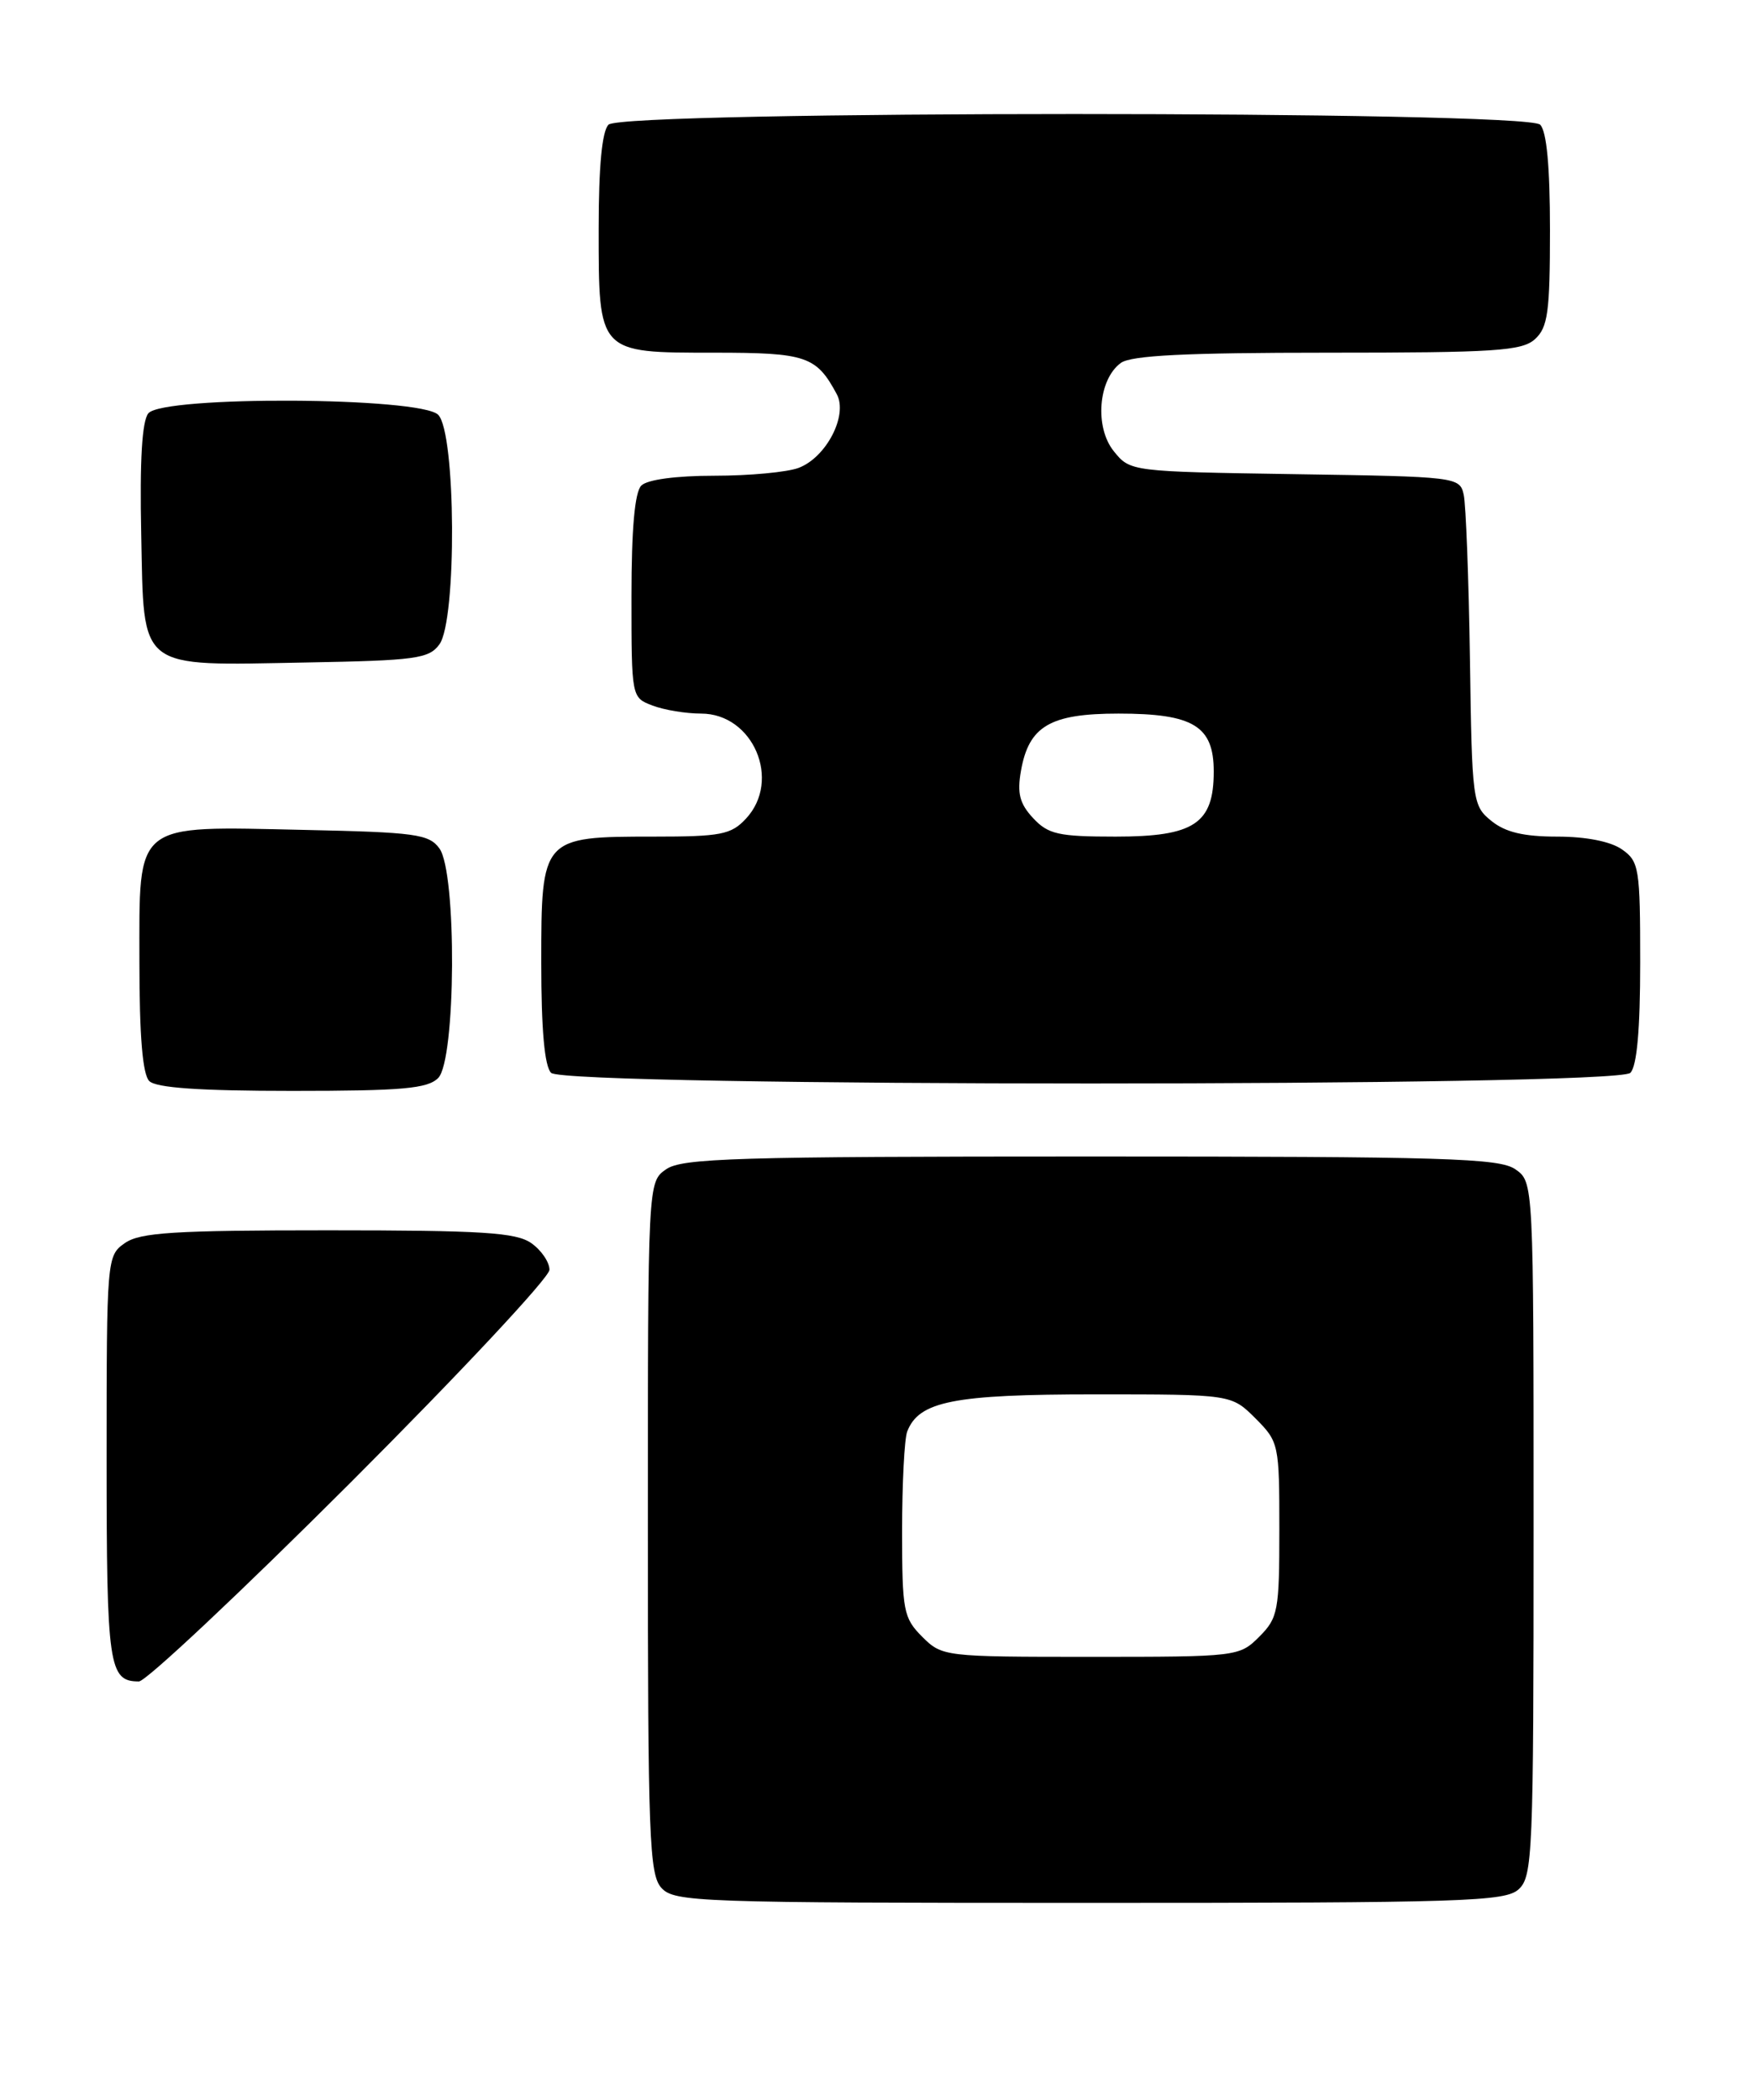 <?xml version="1.0" encoding="UTF-8" standalone="no"?>
<!DOCTYPE svg PUBLIC "-//W3C//DTD SVG 1.1//EN" "http://www.w3.org/Graphics/SVG/1.1/DTD/svg11.dtd" >
<svg xmlns="http://www.w3.org/2000/svg" xmlns:xlink="http://www.w3.org/1999/xlink" version="1.1" viewBox="0 0 214 256">
 <g >
 <path fill="currentColor"
d=" M 185.17 230.35 C 186.89 228.79 187.00 226.10 187.00 186.40 C 187.00 144.11 187.00 144.11 184.78 142.56 C 182.84 141.20 176.23 141.00 133.00 141.00 C 89.77 141.00 83.16 141.20 81.22 142.56 C 79.00 144.11 79.00 144.11 79.00 186.23 C 79.00 224.01 79.17 228.53 80.65 230.17 C 82.22 231.90 85.16 232.00 132.83 232.00 C 178.43 232.00 183.52 231.84 185.17 230.35 Z  M 42.74 180.76 C 56.08 167.42 67.00 155.75 67.00 154.81 C 67.00 153.88 66.00 152.41 64.78 151.56 C 62.93 150.26 58.80 150.00 40.00 150.00 C 21.20 150.00 17.07 150.26 15.22 151.56 C 13.03 153.09 13.00 153.42 13.00 177.86 C 13.00 203.19 13.26 205.00 16.94 205.00 C 17.79 205.00 29.40 194.09 42.74 180.76 Z  M 53.43 131.43 C 55.60 129.26 55.72 106.37 53.58 103.44 C 52.31 101.69 50.65 101.47 37.02 101.18 C 16.16 100.73 17.00 100.06 17.00 117.32 C 17.00 126.32 17.39 130.99 18.20 131.80 C 19.03 132.63 24.34 133.00 35.63 133.00 C 49.05 133.00 52.13 132.73 53.43 131.43 Z  M 198.80 130.80 C 199.60 130.00 200.00 125.55 200.00 117.36 C 200.00 105.84 199.87 105.02 197.78 103.56 C 196.40 102.59 193.40 102.00 189.89 102.00 C 185.80 102.00 183.56 101.47 181.86 100.09 C 179.56 98.23 179.49 97.73 179.24 80.34 C 179.09 70.53 178.75 61.51 178.48 60.31 C 178.00 58.15 177.64 58.11 157.91 57.81 C 137.90 57.50 137.81 57.49 135.82 55.02 C 133.45 52.10 133.91 46.27 136.67 44.25 C 137.93 43.33 144.62 43.00 161.86 43.00 C 182.31 43.00 185.58 42.79 187.17 41.35 C 188.74 39.92 189.00 38.06 189.00 28.05 C 189.00 20.32 188.60 16.00 187.80 15.20 C 186.07 13.47 75.93 13.47 74.20 15.20 C 73.41 15.99 73.00 20.28 73.00 27.87 C 73.00 43.12 72.88 43.00 87.08 43.00 C 98.33 43.00 99.54 43.41 102.04 48.07 C 103.41 50.64 100.76 55.76 97.39 57.04 C 96.00 57.57 91.39 58.00 87.13 58.00 C 82.45 58.00 78.93 58.47 78.20 59.20 C 77.40 60.00 77.00 64.47 77.00 72.72 C 77.00 85.03 77.00 85.05 79.57 86.02 C 80.98 86.56 83.64 87.00 85.49 87.00 C 91.84 87.00 95.32 95.14 90.96 99.81 C 89.15 101.76 87.90 102.00 79.68 102.00 C 66.07 102.00 66.00 102.08 66.00 117.36 C 66.00 125.55 66.40 130.00 67.20 130.80 C 68.93 132.53 197.07 132.53 198.80 130.80 Z  M 53.58 78.56 C 55.72 75.63 55.60 52.74 53.43 50.57 C 51.25 48.39 19.89 48.23 18.09 50.39 C 17.32 51.32 17.03 56.13 17.22 65.11 C 17.57 81.91 16.61 81.15 37.33 80.77 C 50.68 80.53 52.31 80.31 53.58 78.56 Z  M 112.45 199.55 C 110.16 197.25 110.00 196.40 110.00 186.63 C 110.00 180.87 110.28 175.44 110.62 174.54 C 112.04 170.84 116.26 170.00 133.53 170.00 C 150.15 170.00 150.15 170.00 153.08 172.92 C 155.94 175.79 156.00 176.06 156.00 186.47 C 156.00 196.41 155.84 197.25 153.55 199.55 C 151.12 201.97 150.87 202.00 133.00 202.00 C 115.13 202.00 114.88 201.97 112.45 199.55 Z  M 125.98 99.75 C 124.34 97.99 124.01 96.73 124.49 94.00 C 125.45 88.52 128.04 87.00 136.39 87.00 C 145.52 87.00 148.00 88.51 148.00 94.06 C 148.00 100.42 145.62 102.00 136.04 102.00 C 129.07 102.00 127.82 101.72 125.98 99.75 Z "/>
</g>
</svg>